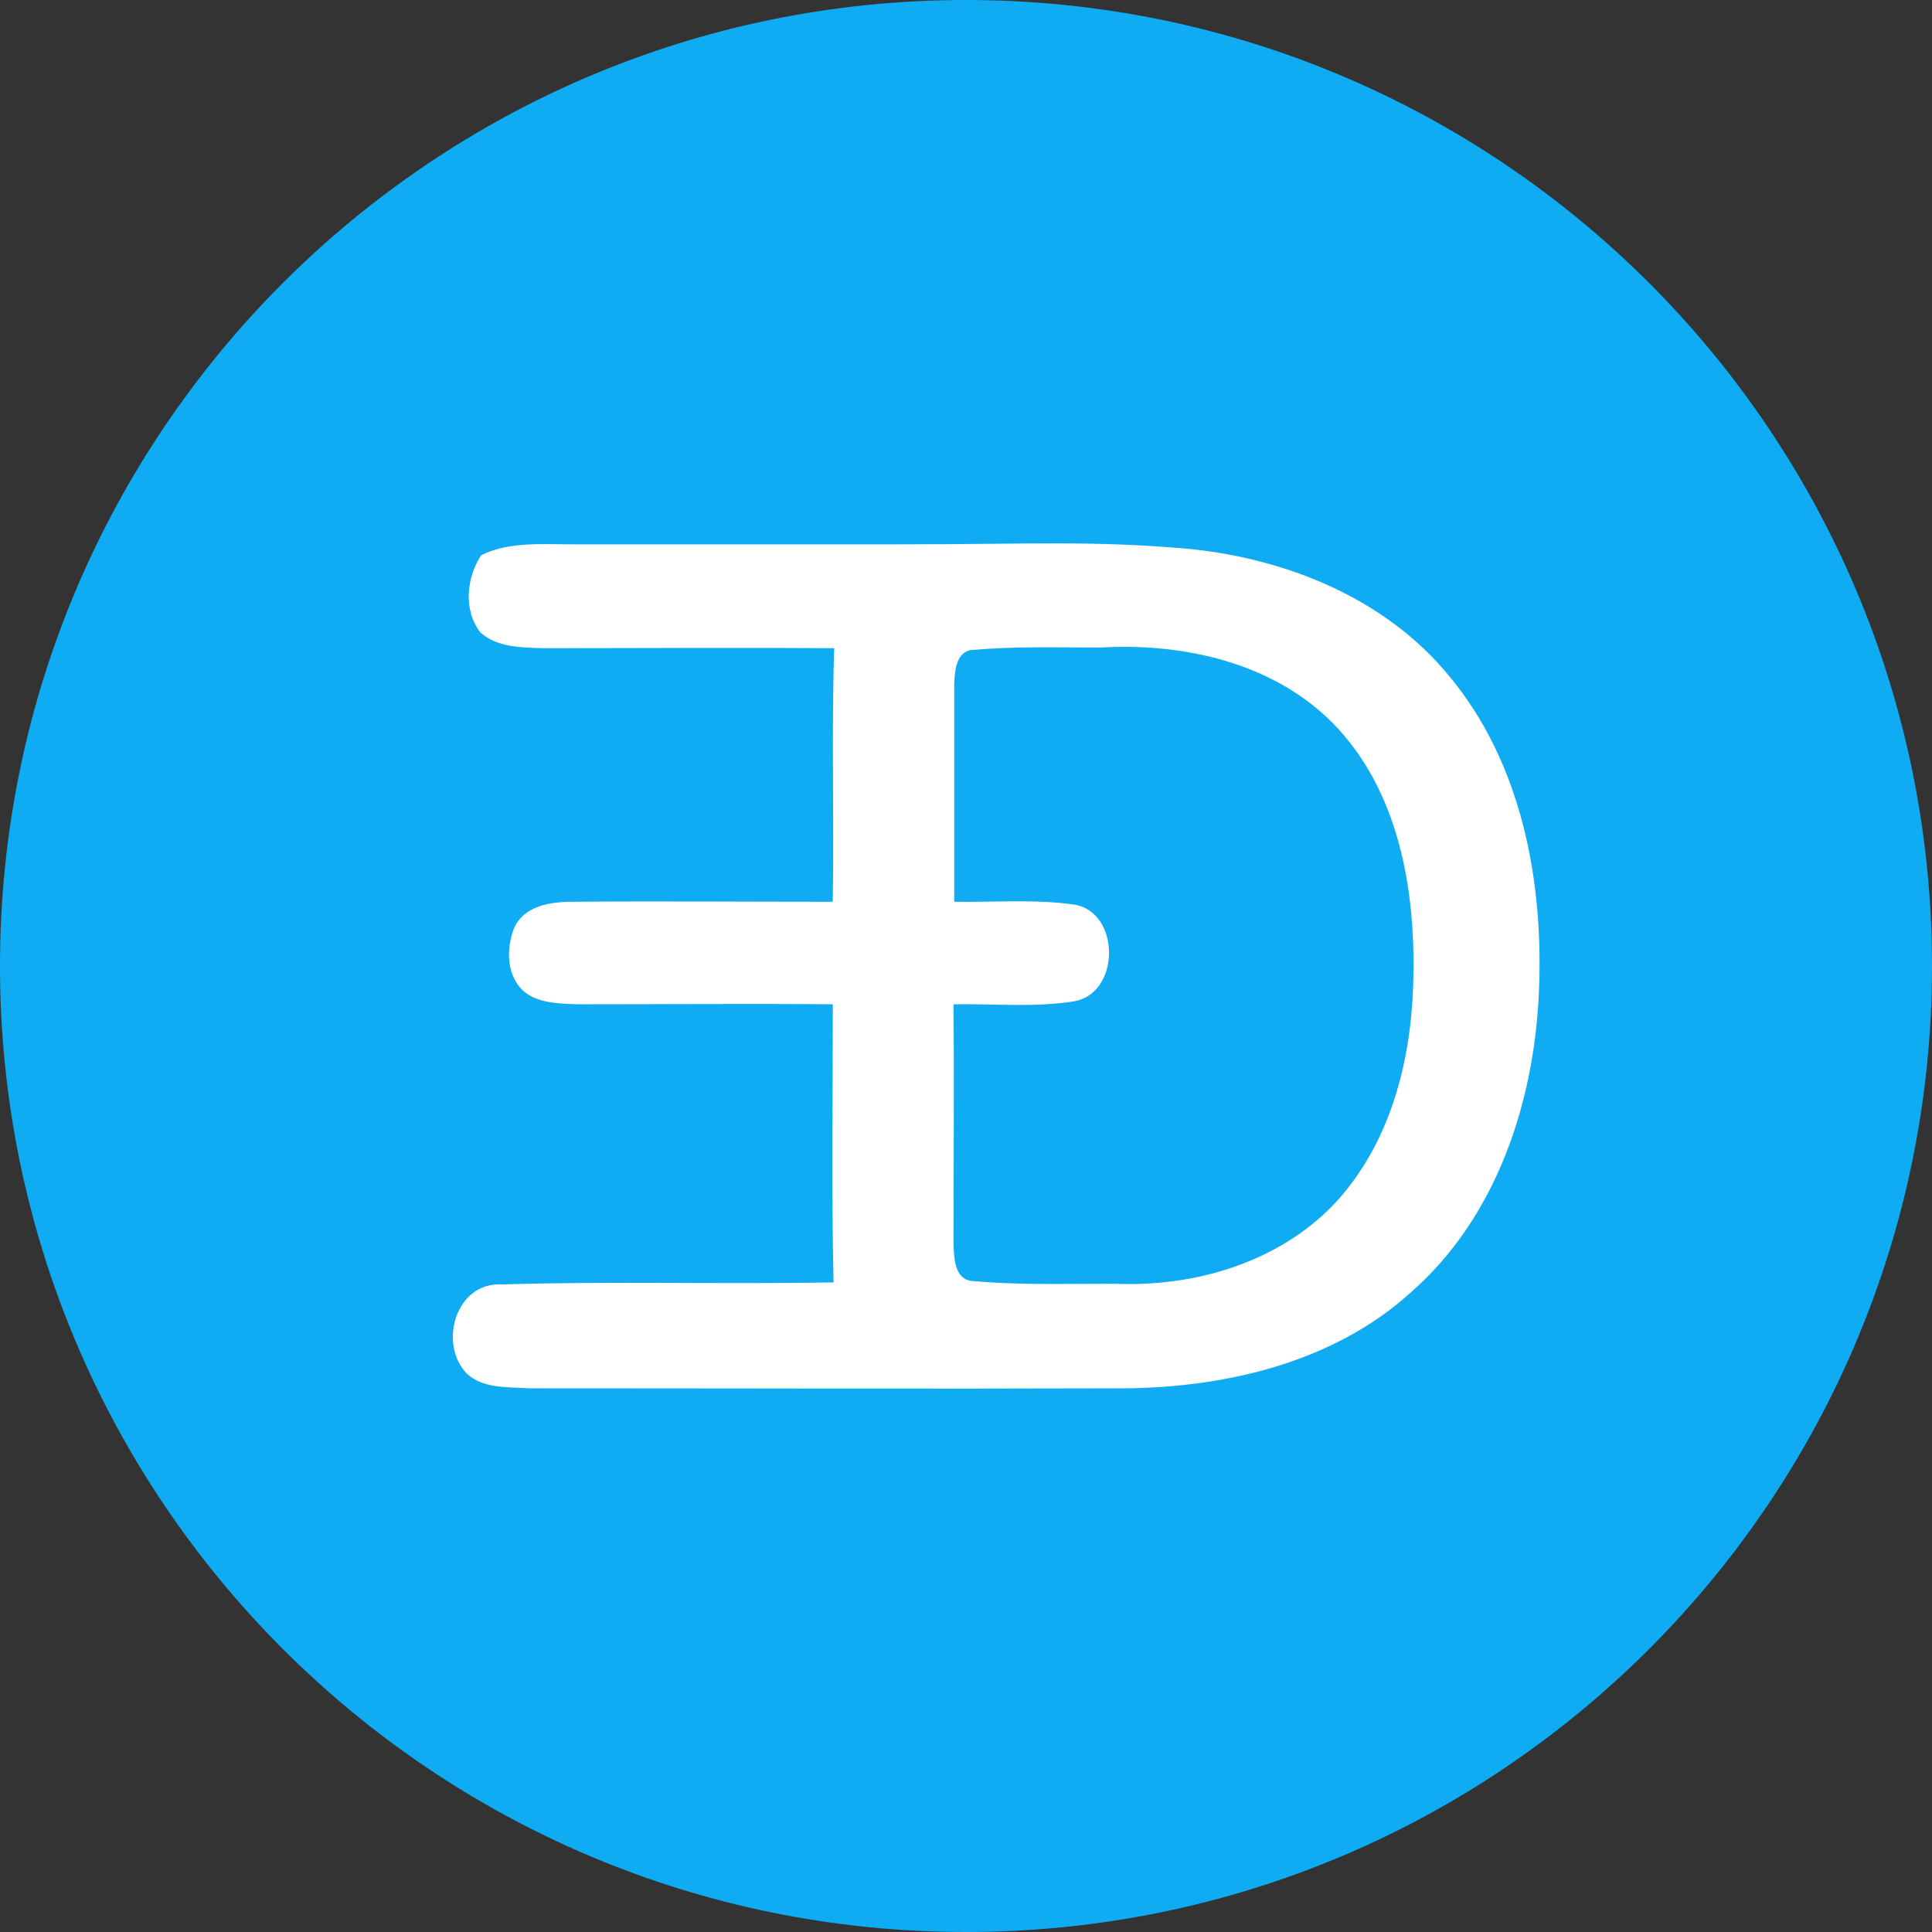 <svg width="32" height="32" viewBox="0 0 32 32" fill="none" xmlns="http://www.w3.org/2000/svg">
<rect x="0" y="0" width="32" height="32" fill="#333333" stroke="none"/>
<g clip-path="url(#clip0_16_749)">
<path d="M16 32C24.837 32 32 24.837 32 16C32 7.163 24.837 0 16 0C7.163 0 0 7.163 0 16C0 24.837 7.163 32 16 32Z" fill="#0FACF3"/>
<path d="M9.471 9.016H14.903C17.057 9.016 18.127 8.948 19.733 9.095C21.34 9.265 22.947 9.921 23.987 11.178C25.212 12.638 25.57 14.608 25.489 16.441C25.409 18.264 24.784 20.176 23.351 21.421C22.08 22.565 20.301 22.984 18.613 22.995C15.331 23.006 12.06 22.995 8.778 22.995C8.42 22.972 8.015 23.006 7.738 22.757C7.253 22.271 7.542 21.229 8.316 21.274C10.142 21.218 11.979 21.274 13.806 21.24C13.771 19.701 13.794 18.162 13.794 16.634C12.384 16.622 10.985 16.634 9.576 16.634C9.263 16.622 8.916 16.622 8.674 16.418C8.385 16.158 8.385 15.717 8.512 15.378C8.674 15.004 9.113 14.936 9.483 14.936C10.916 14.924 12.361 14.936 13.793 14.936C13.817 13.532 13.771 12.128 13.817 10.736C12.21 10.725 10.604 10.736 8.997 10.736C8.639 10.725 8.235 10.725 7.957 10.476C7.669 10.102 7.727 9.57 7.969 9.196C8.431 8.97 8.963 9.016 9.471 9.016ZM15.805 14.936C16.463 14.947 17.122 14.89 17.781 14.981C18.567 15.094 18.567 16.475 17.769 16.588C17.122 16.69 16.452 16.622 15.793 16.634C15.805 17.969 15.793 19.294 15.793 20.629C15.805 20.856 15.816 21.195 16.105 21.218C16.891 21.286 17.575 21.263 18.463 21.263C19.78 21.32 21.167 20.913 22.091 19.95C23.039 18.943 23.386 17.54 23.409 16.203C23.444 14.721 23.166 13.091 22.079 11.981C21.098 10.985 19.619 10.646 18.243 10.725C17.459 10.725 16.787 10.702 16.059 10.77C15.828 10.838 15.816 11.121 15.805 11.325V14.935V14.936Z" fill="white"/>
</g>
<defs>
<clipPath id="clip0_16_749">
<rect width="32" height="32" fill="white"/>
</clipPath>
</defs>
</svg>

